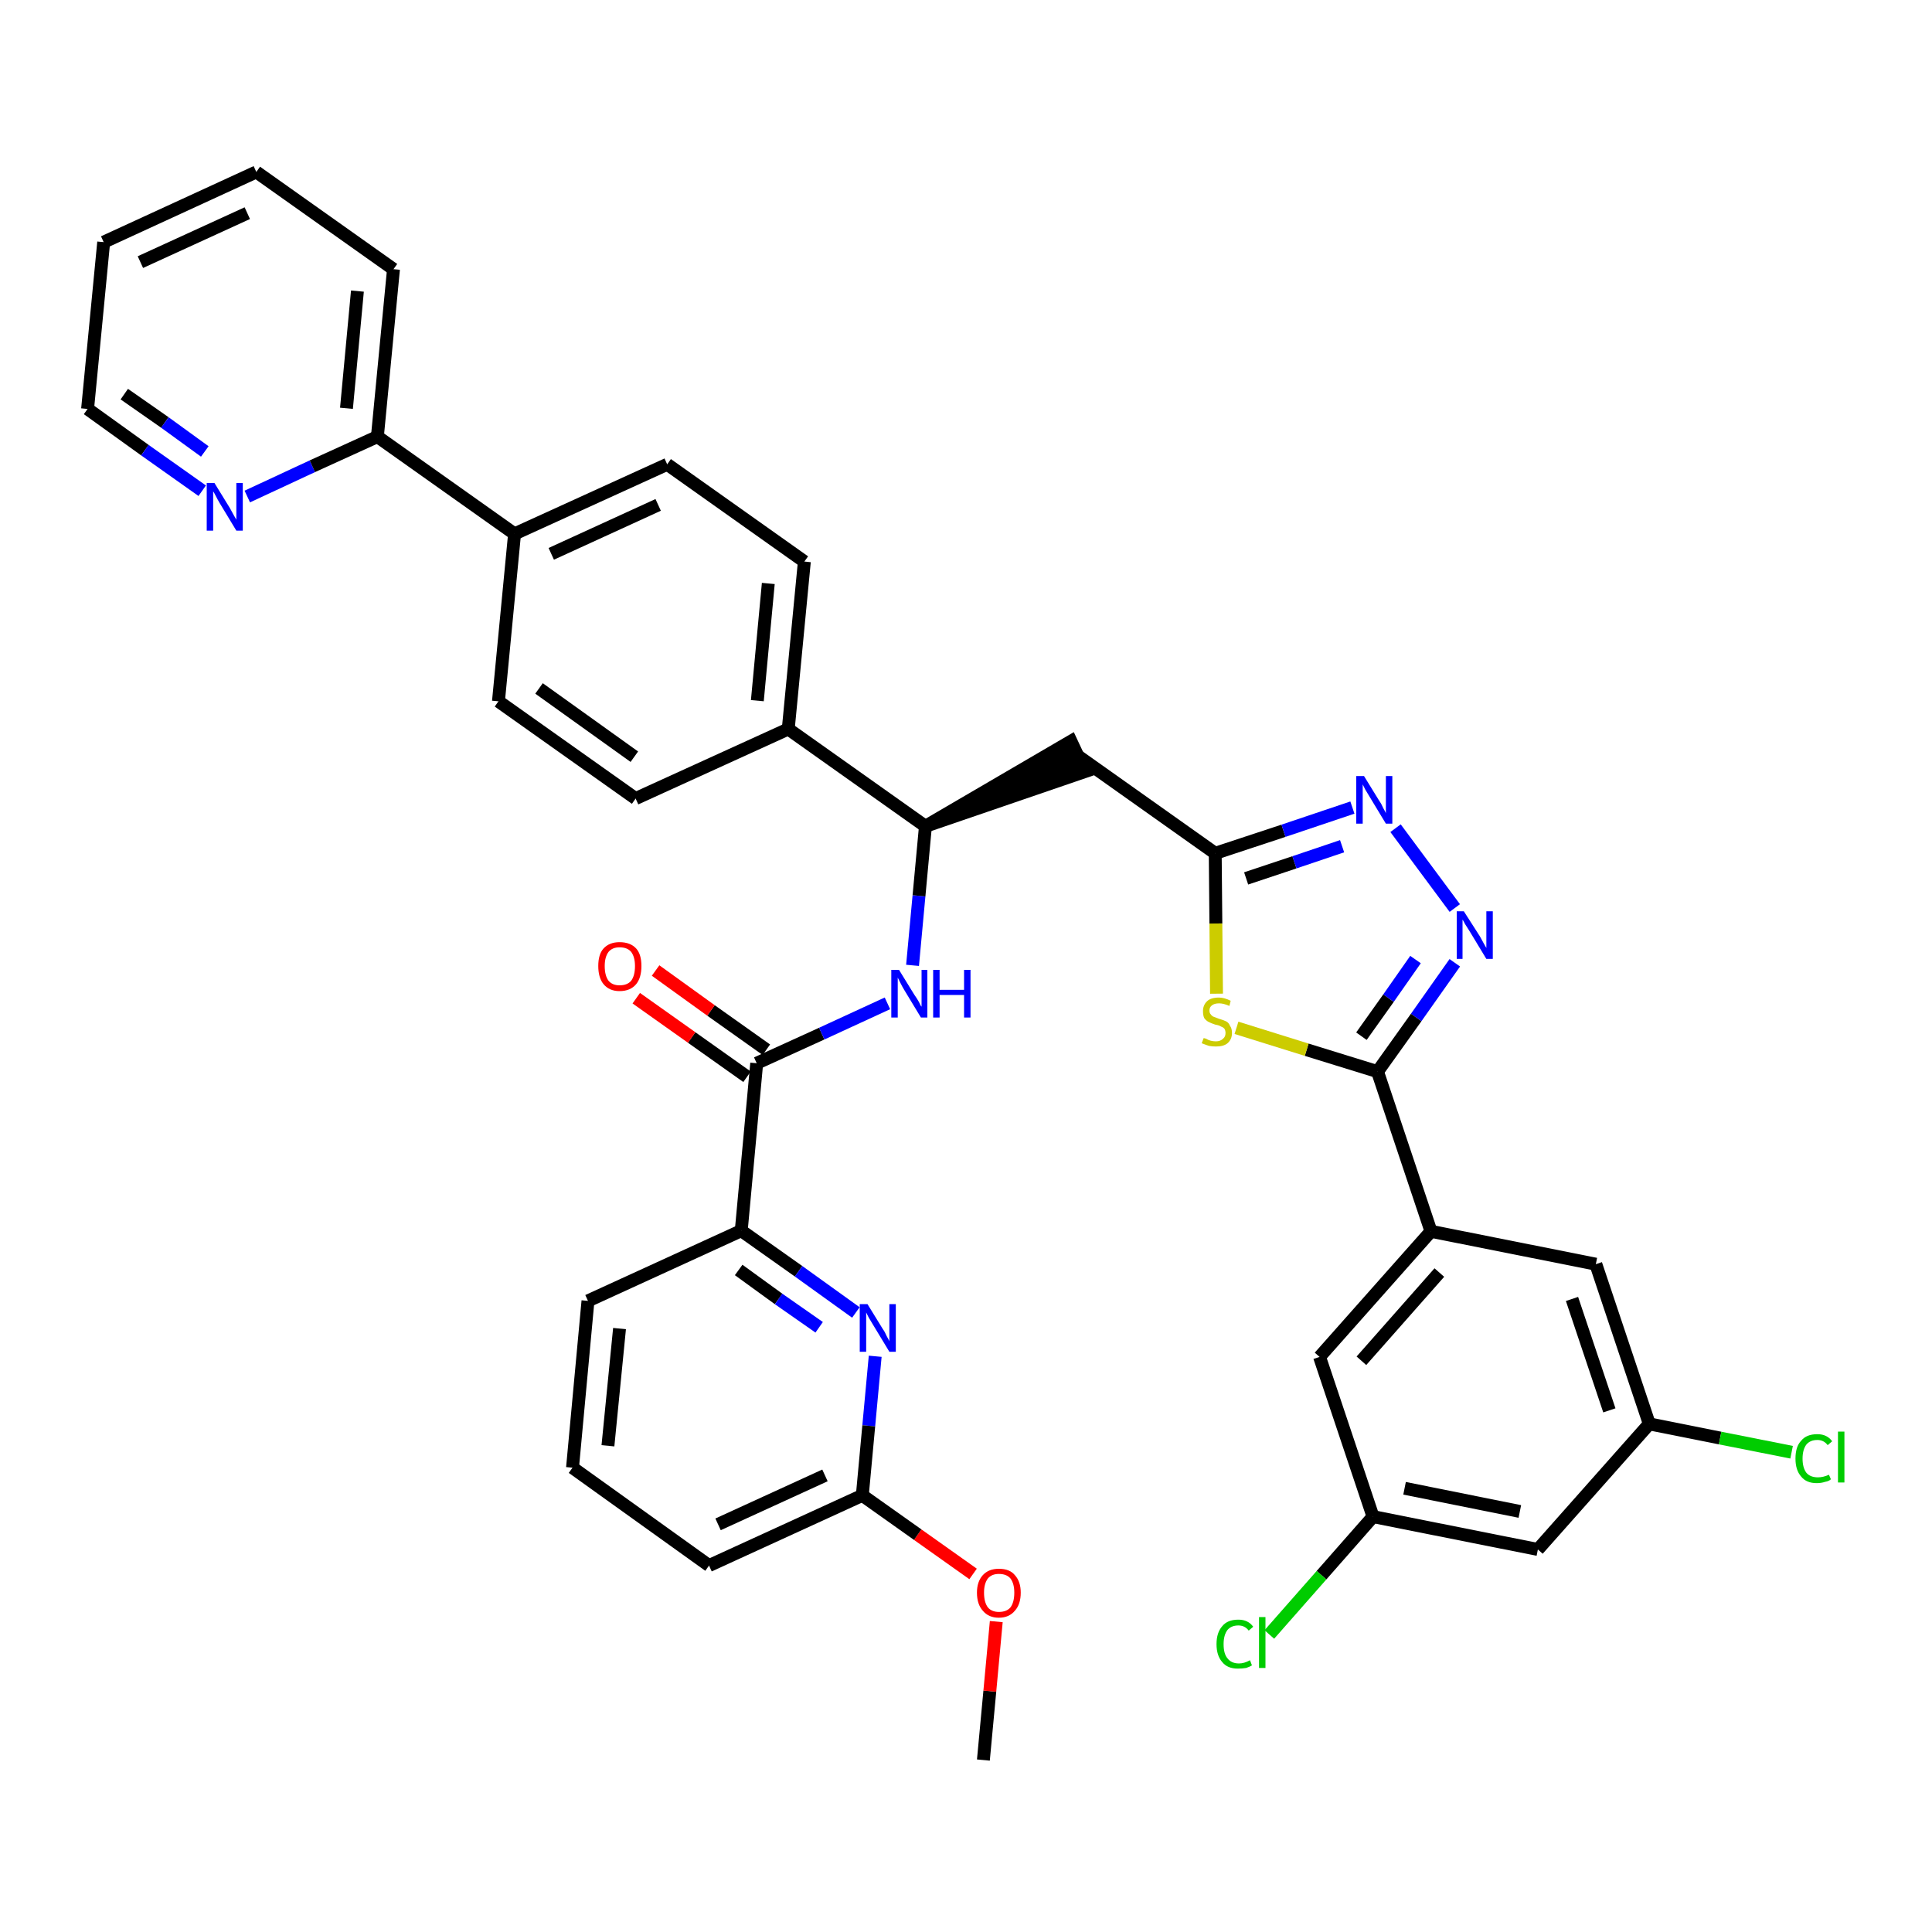 <?xml version='1.0' encoding='iso-8859-1'?>
<svg version='1.1' baseProfile='full'
              xmlns='http://www.w3.org/2000/svg'
                      xmlns:rdkit='http://www.rdkit.org/xml'
                      xmlns:xlink='http://www.w3.org/1999/xlink'
                  xml:space='preserve'
width='300px' height='300px' viewBox='0 0 300 300'>
<!-- END OF HEADER -->
<path class='bond-0 atom-0 atom-1' d='M 152.7,273.3 L 153.7,262.6' style='fill:none;fill-rule:evenodd;stroke:#000000;stroke-width:2.0px;stroke-linecap:butt;stroke-linejoin:miter;stroke-opacity:1' />
<path class='bond-0 atom-0 atom-1' d='M 153.7,262.6 L 154.7,251.8' style='fill:none;fill-rule:evenodd;stroke:#FF0000;stroke-width:2.0px;stroke-linecap:butt;stroke-linejoin:miter;stroke-opacity:1' />
<path class='bond-1 atom-1 atom-2' d='M 151.1,244.4 L 142.5,238.3' style='fill:none;fill-rule:evenodd;stroke:#FF0000;stroke-width:2.0px;stroke-linecap:butt;stroke-linejoin:miter;stroke-opacity:1' />
<path class='bond-1 atom-1 atom-2' d='M 142.5,238.3 L 133.9,232.2' style='fill:none;fill-rule:evenodd;stroke:#000000;stroke-width:2.0px;stroke-linecap:butt;stroke-linejoin:miter;stroke-opacity:1' />
<path class='bond-2 atom-2 atom-3' d='M 133.9,232.2 L 110.1,243.1' style='fill:none;fill-rule:evenodd;stroke:#000000;stroke-width:2.0px;stroke-linecap:butt;stroke-linejoin:miter;stroke-opacity:1' />
<path class='bond-2 atom-2 atom-3' d='M 128.1,229.1 L 111.5,236.7' style='fill:none;fill-rule:evenodd;stroke:#000000;stroke-width:2.0px;stroke-linecap:butt;stroke-linejoin:miter;stroke-opacity:1' />
<path class='bond-37 atom-37 atom-2' d='M 135.9,210.6 L 134.9,221.4' style='fill:none;fill-rule:evenodd;stroke:#0000FF;stroke-width:2.0px;stroke-linecap:butt;stroke-linejoin:miter;stroke-opacity:1' />
<path class='bond-37 atom-37 atom-2' d='M 134.9,221.4 L 133.9,232.2' style='fill:none;fill-rule:evenodd;stroke:#000000;stroke-width:2.0px;stroke-linecap:butt;stroke-linejoin:miter;stroke-opacity:1' />
<path class='bond-3 atom-3 atom-4' d='M 110.1,243.1 L 88.9,227.9' style='fill:none;fill-rule:evenodd;stroke:#000000;stroke-width:2.0px;stroke-linecap:butt;stroke-linejoin:miter;stroke-opacity:1' />
<path class='bond-4 atom-4 atom-5' d='M 88.9,227.9 L 91.3,202.0' style='fill:none;fill-rule:evenodd;stroke:#000000;stroke-width:2.0px;stroke-linecap:butt;stroke-linejoin:miter;stroke-opacity:1' />
<path class='bond-4 atom-4 atom-5' d='M 94.4,224.5 L 96.2,206.3' style='fill:none;fill-rule:evenodd;stroke:#000000;stroke-width:2.0px;stroke-linecap:butt;stroke-linejoin:miter;stroke-opacity:1' />
<path class='bond-5 atom-5 atom-6' d='M 91.3,202.0 L 115.1,191.1' style='fill:none;fill-rule:evenodd;stroke:#000000;stroke-width:2.0px;stroke-linecap:butt;stroke-linejoin:miter;stroke-opacity:1' />
<path class='bond-6 atom-6 atom-7' d='M 115.1,191.1 L 117.5,165.1' style='fill:none;fill-rule:evenodd;stroke:#000000;stroke-width:2.0px;stroke-linecap:butt;stroke-linejoin:miter;stroke-opacity:1' />
<path class='bond-36 atom-6 atom-37' d='M 115.1,191.1 L 124.0,197.4' style='fill:none;fill-rule:evenodd;stroke:#000000;stroke-width:2.0px;stroke-linecap:butt;stroke-linejoin:miter;stroke-opacity:1' />
<path class='bond-36 atom-6 atom-37' d='M 124.0,197.4 L 132.9,203.8' style='fill:none;fill-rule:evenodd;stroke:#0000FF;stroke-width:2.0px;stroke-linecap:butt;stroke-linejoin:miter;stroke-opacity:1' />
<path class='bond-36 atom-6 atom-37' d='M 114.7,197.2 L 120.9,201.7' style='fill:none;fill-rule:evenodd;stroke:#000000;stroke-width:2.0px;stroke-linecap:butt;stroke-linejoin:miter;stroke-opacity:1' />
<path class='bond-36 atom-6 atom-37' d='M 120.9,201.7 L 127.2,206.1' style='fill:none;fill-rule:evenodd;stroke:#0000FF;stroke-width:2.0px;stroke-linecap:butt;stroke-linejoin:miter;stroke-opacity:1' />
<path class='bond-7 atom-7 atom-8' d='M 119.0,163.0 L 110.4,156.9' style='fill:none;fill-rule:evenodd;stroke:#000000;stroke-width:2.0px;stroke-linecap:butt;stroke-linejoin:miter;stroke-opacity:1' />
<path class='bond-7 atom-7 atom-8' d='M 110.4,156.9 L 101.8,150.7' style='fill:none;fill-rule:evenodd;stroke:#FF0000;stroke-width:2.0px;stroke-linecap:butt;stroke-linejoin:miter;stroke-opacity:1' />
<path class='bond-7 atom-7 atom-8' d='M 116.0,167.2 L 107.4,161.1' style='fill:none;fill-rule:evenodd;stroke:#000000;stroke-width:2.0px;stroke-linecap:butt;stroke-linejoin:miter;stroke-opacity:1' />
<path class='bond-7 atom-7 atom-8' d='M 107.4,161.1 L 98.8,155.0' style='fill:none;fill-rule:evenodd;stroke:#FF0000;stroke-width:2.0px;stroke-linecap:butt;stroke-linejoin:miter;stroke-opacity:1' />
<path class='bond-8 atom-7 atom-9' d='M 117.5,165.1 L 127.6,160.5' style='fill:none;fill-rule:evenodd;stroke:#000000;stroke-width:2.0px;stroke-linecap:butt;stroke-linejoin:miter;stroke-opacity:1' />
<path class='bond-8 atom-7 atom-9' d='M 127.6,160.5 L 137.8,155.8' style='fill:none;fill-rule:evenodd;stroke:#0000FF;stroke-width:2.0px;stroke-linecap:butt;stroke-linejoin:miter;stroke-opacity:1' />
<path class='bond-9 atom-9 atom-10' d='M 141.7,149.9 L 142.7,139.1' style='fill:none;fill-rule:evenodd;stroke:#0000FF;stroke-width:2.0px;stroke-linecap:butt;stroke-linejoin:miter;stroke-opacity:1' />
<path class='bond-9 atom-9 atom-10' d='M 142.7,139.1 L 143.7,128.3' style='fill:none;fill-rule:evenodd;stroke:#000000;stroke-width:2.0px;stroke-linecap:butt;stroke-linejoin:miter;stroke-opacity:1' />
<path class='bond-10 atom-10 atom-11' d='M 143.7,128.3 L 168.5,119.8 L 166.3,115.1 Z' style='fill:#000000;fill-rule:evenodd;fill-opacity:1;stroke:#000000;stroke-width:2.0px;stroke-linecap:butt;stroke-linejoin:miter;stroke-opacity:1;' />
<path class='bond-24 atom-10 atom-25' d='M 143.7,128.3 L 122.4,113.2' style='fill:none;fill-rule:evenodd;stroke:#000000;stroke-width:2.0px;stroke-linecap:butt;stroke-linejoin:miter;stroke-opacity:1' />
<path class='bond-11 atom-11 atom-12' d='M 167.4,117.4 L 188.7,132.5' style='fill:none;fill-rule:evenodd;stroke:#000000;stroke-width:2.0px;stroke-linecap:butt;stroke-linejoin:miter;stroke-opacity:1' />
<path class='bond-12 atom-12 atom-13' d='M 188.7,132.5 L 199.3,129.0' style='fill:none;fill-rule:evenodd;stroke:#000000;stroke-width:2.0px;stroke-linecap:butt;stroke-linejoin:miter;stroke-opacity:1' />
<path class='bond-12 atom-12 atom-13' d='M 199.3,129.0 L 210.0,125.4' style='fill:none;fill-rule:evenodd;stroke:#0000FF;stroke-width:2.0px;stroke-linecap:butt;stroke-linejoin:miter;stroke-opacity:1' />
<path class='bond-12 atom-12 atom-13' d='M 193.5,136.4 L 201.0,133.9' style='fill:none;fill-rule:evenodd;stroke:#000000;stroke-width:2.0px;stroke-linecap:butt;stroke-linejoin:miter;stroke-opacity:1' />
<path class='bond-12 atom-12 atom-13' d='M 201.0,133.9 L 208.4,131.4' style='fill:none;fill-rule:evenodd;stroke:#0000FF;stroke-width:2.0px;stroke-linecap:butt;stroke-linejoin:miter;stroke-opacity:1' />
<path class='bond-38 atom-24 atom-12' d='M 188.9,154.3 L 188.8,143.4' style='fill:none;fill-rule:evenodd;stroke:#CCCC00;stroke-width:2.0px;stroke-linecap:butt;stroke-linejoin:miter;stroke-opacity:1' />
<path class='bond-38 atom-24 atom-12' d='M 188.8,143.4 L 188.7,132.5' style='fill:none;fill-rule:evenodd;stroke:#000000;stroke-width:2.0px;stroke-linecap:butt;stroke-linejoin:miter;stroke-opacity:1' />
<path class='bond-13 atom-13 atom-14' d='M 216.7,128.6 L 225.9,141.0' style='fill:none;fill-rule:evenodd;stroke:#0000FF;stroke-width:2.0px;stroke-linecap:butt;stroke-linejoin:miter;stroke-opacity:1' />
<path class='bond-14 atom-14 atom-15' d='M 225.9,149.5 L 219.9,158.0' style='fill:none;fill-rule:evenodd;stroke:#0000FF;stroke-width:2.0px;stroke-linecap:butt;stroke-linejoin:miter;stroke-opacity:1' />
<path class='bond-14 atom-14 atom-15' d='M 219.9,158.0 L 213.9,166.4' style='fill:none;fill-rule:evenodd;stroke:#000000;stroke-width:2.0px;stroke-linecap:butt;stroke-linejoin:miter;stroke-opacity:1' />
<path class='bond-14 atom-14 atom-15' d='M 219.8,149.0 L 215.6,155.0' style='fill:none;fill-rule:evenodd;stroke:#0000FF;stroke-width:2.0px;stroke-linecap:butt;stroke-linejoin:miter;stroke-opacity:1' />
<path class='bond-14 atom-14 atom-15' d='M 215.6,155.0 L 211.4,160.9' style='fill:none;fill-rule:evenodd;stroke:#000000;stroke-width:2.0px;stroke-linecap:butt;stroke-linejoin:miter;stroke-opacity:1' />
<path class='bond-15 atom-15 atom-16' d='M 213.9,166.4 L 222.2,191.2' style='fill:none;fill-rule:evenodd;stroke:#000000;stroke-width:2.0px;stroke-linecap:butt;stroke-linejoin:miter;stroke-opacity:1' />
<path class='bond-23 atom-15 atom-24' d='M 213.9,166.4 L 202.9,163.0' style='fill:none;fill-rule:evenodd;stroke:#000000;stroke-width:2.0px;stroke-linecap:butt;stroke-linejoin:miter;stroke-opacity:1' />
<path class='bond-23 atom-15 atom-24' d='M 202.9,163.0 L 192.0,159.6' style='fill:none;fill-rule:evenodd;stroke:#CCCC00;stroke-width:2.0px;stroke-linecap:butt;stroke-linejoin:miter;stroke-opacity:1' />
<path class='bond-16 atom-16 atom-17' d='M 222.2,191.2 L 204.9,210.7' style='fill:none;fill-rule:evenodd;stroke:#000000;stroke-width:2.0px;stroke-linecap:butt;stroke-linejoin:miter;stroke-opacity:1' />
<path class='bond-16 atom-16 atom-17' d='M 223.5,197.6 L 211.4,211.3' style='fill:none;fill-rule:evenodd;stroke:#000000;stroke-width:2.0px;stroke-linecap:butt;stroke-linejoin:miter;stroke-opacity:1' />
<path class='bond-40 atom-23 atom-16' d='M 247.8,196.3 L 222.2,191.2' style='fill:none;fill-rule:evenodd;stroke:#000000;stroke-width:2.0px;stroke-linecap:butt;stroke-linejoin:miter;stroke-opacity:1' />
<path class='bond-17 atom-17 atom-18' d='M 204.9,210.7 L 213.2,235.5' style='fill:none;fill-rule:evenodd;stroke:#000000;stroke-width:2.0px;stroke-linecap:butt;stroke-linejoin:miter;stroke-opacity:1' />
<path class='bond-18 atom-18 atom-19' d='M 213.2,235.5 L 205.2,244.6' style='fill:none;fill-rule:evenodd;stroke:#000000;stroke-width:2.0px;stroke-linecap:butt;stroke-linejoin:miter;stroke-opacity:1' />
<path class='bond-18 atom-18 atom-19' d='M 205.2,244.6 L 197.1,253.8' style='fill:none;fill-rule:evenodd;stroke:#00CC00;stroke-width:2.0px;stroke-linecap:butt;stroke-linejoin:miter;stroke-opacity:1' />
<path class='bond-19 atom-18 atom-20' d='M 213.2,235.5 L 238.8,240.6' style='fill:none;fill-rule:evenodd;stroke:#000000;stroke-width:2.0px;stroke-linecap:butt;stroke-linejoin:miter;stroke-opacity:1' />
<path class='bond-19 atom-18 atom-20' d='M 218.1,231.1 L 236.0,234.7' style='fill:none;fill-rule:evenodd;stroke:#000000;stroke-width:2.0px;stroke-linecap:butt;stroke-linejoin:miter;stroke-opacity:1' />
<path class='bond-20 atom-20 atom-21' d='M 238.8,240.6 L 256.1,221.1' style='fill:none;fill-rule:evenodd;stroke:#000000;stroke-width:2.0px;stroke-linecap:butt;stroke-linejoin:miter;stroke-opacity:1' />
<path class='bond-21 atom-21 atom-22' d='M 256.1,221.1 L 267.1,223.3' style='fill:none;fill-rule:evenodd;stroke:#000000;stroke-width:2.0px;stroke-linecap:butt;stroke-linejoin:miter;stroke-opacity:1' />
<path class='bond-21 atom-21 atom-22' d='M 267.1,223.3 L 278.2,225.5' style='fill:none;fill-rule:evenodd;stroke:#00CC00;stroke-width:2.0px;stroke-linecap:butt;stroke-linejoin:miter;stroke-opacity:1' />
<path class='bond-22 atom-21 atom-23' d='M 256.1,221.1 L 247.8,196.3' style='fill:none;fill-rule:evenodd;stroke:#000000;stroke-width:2.0px;stroke-linecap:butt;stroke-linejoin:miter;stroke-opacity:1' />
<path class='bond-22 atom-21 atom-23' d='M 249.9,219.0 L 244.1,201.7' style='fill:none;fill-rule:evenodd;stroke:#000000;stroke-width:2.0px;stroke-linecap:butt;stroke-linejoin:miter;stroke-opacity:1' />
<path class='bond-25 atom-25 atom-26' d='M 122.4,113.2 L 124.9,87.2' style='fill:none;fill-rule:evenodd;stroke:#000000;stroke-width:2.0px;stroke-linecap:butt;stroke-linejoin:miter;stroke-opacity:1' />
<path class='bond-25 atom-25 atom-26' d='M 117.6,108.8 L 119.3,90.6' style='fill:none;fill-rule:evenodd;stroke:#000000;stroke-width:2.0px;stroke-linecap:butt;stroke-linejoin:miter;stroke-opacity:1' />
<path class='bond-39 atom-36 atom-25' d='M 98.7,124.0 L 122.4,113.2' style='fill:none;fill-rule:evenodd;stroke:#000000;stroke-width:2.0px;stroke-linecap:butt;stroke-linejoin:miter;stroke-opacity:1' />
<path class='bond-26 atom-26 atom-27' d='M 124.9,87.2 L 103.6,72.1' style='fill:none;fill-rule:evenodd;stroke:#000000;stroke-width:2.0px;stroke-linecap:butt;stroke-linejoin:miter;stroke-opacity:1' />
<path class='bond-27 atom-27 atom-28' d='M 103.6,72.1 L 79.9,82.9' style='fill:none;fill-rule:evenodd;stroke:#000000;stroke-width:2.0px;stroke-linecap:butt;stroke-linejoin:miter;stroke-opacity:1' />
<path class='bond-27 atom-27 atom-28' d='M 102.2,78.4 L 85.6,86.0' style='fill:none;fill-rule:evenodd;stroke:#000000;stroke-width:2.0px;stroke-linecap:butt;stroke-linejoin:miter;stroke-opacity:1' />
<path class='bond-28 atom-28 atom-29' d='M 79.9,82.9 L 58.6,67.8' style='fill:none;fill-rule:evenodd;stroke:#000000;stroke-width:2.0px;stroke-linecap:butt;stroke-linejoin:miter;stroke-opacity:1' />
<path class='bond-34 atom-28 atom-35' d='M 79.9,82.9 L 77.4,108.9' style='fill:none;fill-rule:evenodd;stroke:#000000;stroke-width:2.0px;stroke-linecap:butt;stroke-linejoin:miter;stroke-opacity:1' />
<path class='bond-29 atom-29 atom-30' d='M 58.6,67.8 L 61.1,41.8' style='fill:none;fill-rule:evenodd;stroke:#000000;stroke-width:2.0px;stroke-linecap:butt;stroke-linejoin:miter;stroke-opacity:1' />
<path class='bond-29 atom-29 atom-30' d='M 53.8,63.4 L 55.5,45.2' style='fill:none;fill-rule:evenodd;stroke:#000000;stroke-width:2.0px;stroke-linecap:butt;stroke-linejoin:miter;stroke-opacity:1' />
<path class='bond-41 atom-34 atom-29' d='M 38.4,77.1 L 48.5,72.4' style='fill:none;fill-rule:evenodd;stroke:#0000FF;stroke-width:2.0px;stroke-linecap:butt;stroke-linejoin:miter;stroke-opacity:1' />
<path class='bond-41 atom-34 atom-29' d='M 48.5,72.4 L 58.6,67.8' style='fill:none;fill-rule:evenodd;stroke:#000000;stroke-width:2.0px;stroke-linecap:butt;stroke-linejoin:miter;stroke-opacity:1' />
<path class='bond-30 atom-30 atom-31' d='M 61.1,41.8 L 39.8,26.7' style='fill:none;fill-rule:evenodd;stroke:#000000;stroke-width:2.0px;stroke-linecap:butt;stroke-linejoin:miter;stroke-opacity:1' />
<path class='bond-31 atom-31 atom-32' d='M 39.8,26.7 L 16.1,37.6' style='fill:none;fill-rule:evenodd;stroke:#000000;stroke-width:2.0px;stroke-linecap:butt;stroke-linejoin:miter;stroke-opacity:1' />
<path class='bond-31 atom-31 atom-32' d='M 38.4,33.1 L 21.8,40.7' style='fill:none;fill-rule:evenodd;stroke:#000000;stroke-width:2.0px;stroke-linecap:butt;stroke-linejoin:miter;stroke-opacity:1' />
<path class='bond-32 atom-32 atom-33' d='M 16.1,37.6 L 13.6,63.5' style='fill:none;fill-rule:evenodd;stroke:#000000;stroke-width:2.0px;stroke-linecap:butt;stroke-linejoin:miter;stroke-opacity:1' />
<path class='bond-33 atom-33 atom-34' d='M 13.6,63.5 L 22.5,69.9' style='fill:none;fill-rule:evenodd;stroke:#000000;stroke-width:2.0px;stroke-linecap:butt;stroke-linejoin:miter;stroke-opacity:1' />
<path class='bond-33 atom-33 atom-34' d='M 22.5,69.9 L 31.4,76.2' style='fill:none;fill-rule:evenodd;stroke:#0000FF;stroke-width:2.0px;stroke-linecap:butt;stroke-linejoin:miter;stroke-opacity:1' />
<path class='bond-33 atom-33 atom-34' d='M 19.3,61.2 L 25.6,65.6' style='fill:none;fill-rule:evenodd;stroke:#000000;stroke-width:2.0px;stroke-linecap:butt;stroke-linejoin:miter;stroke-opacity:1' />
<path class='bond-33 atom-33 atom-34' d='M 25.6,65.6 L 31.8,70.1' style='fill:none;fill-rule:evenodd;stroke:#0000FF;stroke-width:2.0px;stroke-linecap:butt;stroke-linejoin:miter;stroke-opacity:1' />
<path class='bond-35 atom-35 atom-36' d='M 77.4,108.9 L 98.7,124.0' style='fill:none;fill-rule:evenodd;stroke:#000000;stroke-width:2.0px;stroke-linecap:butt;stroke-linejoin:miter;stroke-opacity:1' />
<path class='bond-35 atom-35 atom-36' d='M 83.7,106.9 L 98.5,117.5' style='fill:none;fill-rule:evenodd;stroke:#000000;stroke-width:2.0px;stroke-linecap:butt;stroke-linejoin:miter;stroke-opacity:1' />
<path  class='atom-1' d='M 151.7 247.3
Q 151.7 245.6, 152.6 244.6
Q 153.5 243.6, 155.1 243.6
Q 156.8 243.6, 157.6 244.6
Q 158.5 245.6, 158.5 247.3
Q 158.5 249.1, 157.6 250.1
Q 156.7 251.2, 155.1 251.2
Q 153.5 251.2, 152.6 250.1
Q 151.7 249.1, 151.7 247.3
M 155.1 250.3
Q 156.3 250.3, 156.9 249.6
Q 157.5 248.8, 157.5 247.3
Q 157.5 245.9, 156.9 245.1
Q 156.3 244.4, 155.1 244.4
Q 154.0 244.4, 153.4 245.1
Q 152.8 245.9, 152.8 247.3
Q 152.8 248.8, 153.4 249.6
Q 154.0 250.3, 155.1 250.3
' fill='#FF0000'/>
<path  class='atom-8' d='M 92.9 150.0
Q 92.9 148.2, 93.7 147.3
Q 94.6 146.3, 96.2 146.3
Q 97.9 146.3, 98.8 147.3
Q 99.6 148.2, 99.6 150.0
Q 99.6 151.8, 98.8 152.8
Q 97.9 153.9, 96.2 153.9
Q 94.6 153.9, 93.7 152.8
Q 92.9 151.8, 92.9 150.0
M 96.2 153.0
Q 97.4 153.0, 98.0 152.3
Q 98.6 151.5, 98.6 150.0
Q 98.6 148.6, 98.0 147.8
Q 97.4 147.1, 96.2 147.1
Q 95.1 147.1, 94.5 147.8
Q 93.9 148.6, 93.9 150.0
Q 93.9 151.5, 94.5 152.3
Q 95.1 153.0, 96.2 153.0
' fill='#FF0000'/>
<path  class='atom-9' d='M 139.6 150.6
L 142.0 154.5
Q 142.3 154.9, 142.7 155.6
Q 143.0 156.3, 143.1 156.3
L 143.1 150.6
L 144.0 150.6
L 144.0 158.0
L 143.0 158.0
L 140.4 153.7
Q 140.1 153.2, 139.8 152.6
Q 139.5 152.0, 139.4 151.8
L 139.4 158.0
L 138.4 158.0
L 138.4 150.6
L 139.6 150.6
' fill='#0000FF'/>
<path  class='atom-9' d='M 144.9 150.6
L 145.9 150.6
L 145.9 153.7
L 149.7 153.7
L 149.7 150.6
L 150.7 150.6
L 150.7 158.0
L 149.7 158.0
L 149.7 154.5
L 145.9 154.5
L 145.9 158.0
L 144.9 158.0
L 144.9 150.6
' fill='#0000FF'/>
<path  class='atom-13' d='M 211.8 120.5
L 214.2 124.4
Q 214.5 124.8, 214.8 125.5
Q 215.2 126.2, 215.2 126.3
L 215.2 120.5
L 216.2 120.5
L 216.2 127.9
L 215.2 127.9
L 212.6 123.6
Q 212.3 123.1, 212.0 122.6
Q 211.7 122.0, 211.6 121.8
L 211.6 127.9
L 210.6 127.9
L 210.6 120.5
L 211.8 120.5
' fill='#0000FF'/>
<path  class='atom-14' d='M 227.3 141.5
L 229.8 145.4
Q 230.0 145.8, 230.4 146.5
Q 230.8 147.2, 230.8 147.2
L 230.8 141.5
L 231.8 141.5
L 231.8 148.9
L 230.8 148.9
L 228.2 144.6
Q 227.9 144.1, 227.5 143.5
Q 227.2 142.9, 227.1 142.8
L 227.1 148.9
L 226.2 148.9
L 226.2 141.5
L 227.3 141.5
' fill='#0000FF'/>
<path  class='atom-19' d='M 188.9 255.3
Q 188.9 253.5, 189.8 252.5
Q 190.6 251.5, 192.3 251.5
Q 193.8 251.5, 194.6 252.6
L 193.9 253.2
Q 193.3 252.4, 192.3 252.4
Q 191.2 252.4, 190.6 253.1
Q 190.0 253.9, 190.0 255.3
Q 190.0 256.8, 190.6 257.5
Q 191.2 258.3, 192.4 258.3
Q 193.2 258.3, 194.1 257.8
L 194.4 258.6
Q 194.1 258.8, 193.5 259.0
Q 192.9 259.1, 192.2 259.1
Q 190.6 259.1, 189.8 258.1
Q 188.9 257.1, 188.9 255.3
' fill='#00CC00'/>
<path  class='atom-19' d='M 195.5 251.1
L 196.5 251.1
L 196.5 259.0
L 195.5 259.0
L 195.5 251.1
' fill='#00CC00'/>
<path  class='atom-22' d='M 278.8 226.5
Q 278.8 224.6, 279.7 223.7
Q 280.5 222.7, 282.2 222.7
Q 283.7 222.7, 284.5 223.8
L 283.8 224.4
Q 283.2 223.6, 282.2 223.6
Q 281.1 223.6, 280.5 224.3
Q 279.9 225.1, 279.9 226.5
Q 279.9 227.9, 280.5 228.7
Q 281.1 229.4, 282.3 229.4
Q 283.1 229.4, 284.0 229.0
L 284.3 229.7
Q 284.0 230.0, 283.4 230.1
Q 282.8 230.3, 282.1 230.3
Q 280.5 230.3, 279.7 229.3
Q 278.8 228.3, 278.8 226.5
' fill='#00CC00'/>
<path  class='atom-22' d='M 285.4 222.3
L 286.4 222.3
L 286.4 230.2
L 285.4 230.2
L 285.4 222.3
' fill='#00CC00'/>
<path  class='atom-24' d='M 186.9 161.2
Q 187.0 161.2, 187.3 161.3
Q 187.6 161.5, 188.0 161.6
Q 188.4 161.7, 188.8 161.7
Q 189.5 161.7, 189.9 161.3
Q 190.3 161.0, 190.3 160.4
Q 190.3 160.0, 190.1 159.7
Q 189.9 159.5, 189.6 159.4
Q 189.3 159.2, 188.7 159.1
Q 188.1 158.9, 187.7 158.7
Q 187.3 158.5, 187.0 158.1
Q 186.8 157.7, 186.8 157.0
Q 186.8 156.1, 187.4 155.5
Q 188.0 154.9, 189.3 154.9
Q 190.1 154.9, 191.1 155.4
L 190.9 156.2
Q 190.0 155.8, 189.3 155.8
Q 188.6 155.8, 188.2 156.1
Q 187.8 156.4, 187.8 156.9
Q 187.8 157.3, 188.0 157.5
Q 188.2 157.8, 188.5 157.9
Q 188.8 158.0, 189.3 158.2
Q 190.0 158.4, 190.4 158.6
Q 190.8 158.8, 191.0 159.3
Q 191.3 159.7, 191.3 160.4
Q 191.3 161.4, 190.6 162.0
Q 190.0 162.5, 188.8 162.5
Q 188.2 162.5, 187.7 162.4
Q 187.2 162.2, 186.6 162.0
L 186.9 161.2
' fill='#CCCC00'/>
<path  class='atom-34' d='M 33.3 75.0
L 35.7 78.9
Q 35.9 79.3, 36.3 80.0
Q 36.7 80.7, 36.7 80.7
L 36.7 75.0
L 37.7 75.0
L 37.7 82.4
L 36.7 82.4
L 34.1 78.1
Q 33.8 77.6, 33.5 77.0
Q 33.2 76.4, 33.1 76.3
L 33.1 82.4
L 32.1 82.4
L 32.1 75.0
L 33.3 75.0
' fill='#0000FF'/>
<path  class='atom-37' d='M 134.7 202.5
L 137.1 206.4
Q 137.4 206.8, 137.7 207.5
Q 138.1 208.2, 138.1 208.3
L 138.1 202.5
L 139.1 202.5
L 139.1 209.9
L 138.1 209.9
L 135.5 205.6
Q 135.2 205.1, 134.9 204.6
Q 134.6 204.0, 134.5 203.8
L 134.5 209.9
L 133.5 209.9
L 133.5 202.5
L 134.7 202.5
' fill='#0000FF'/>
</svg>
